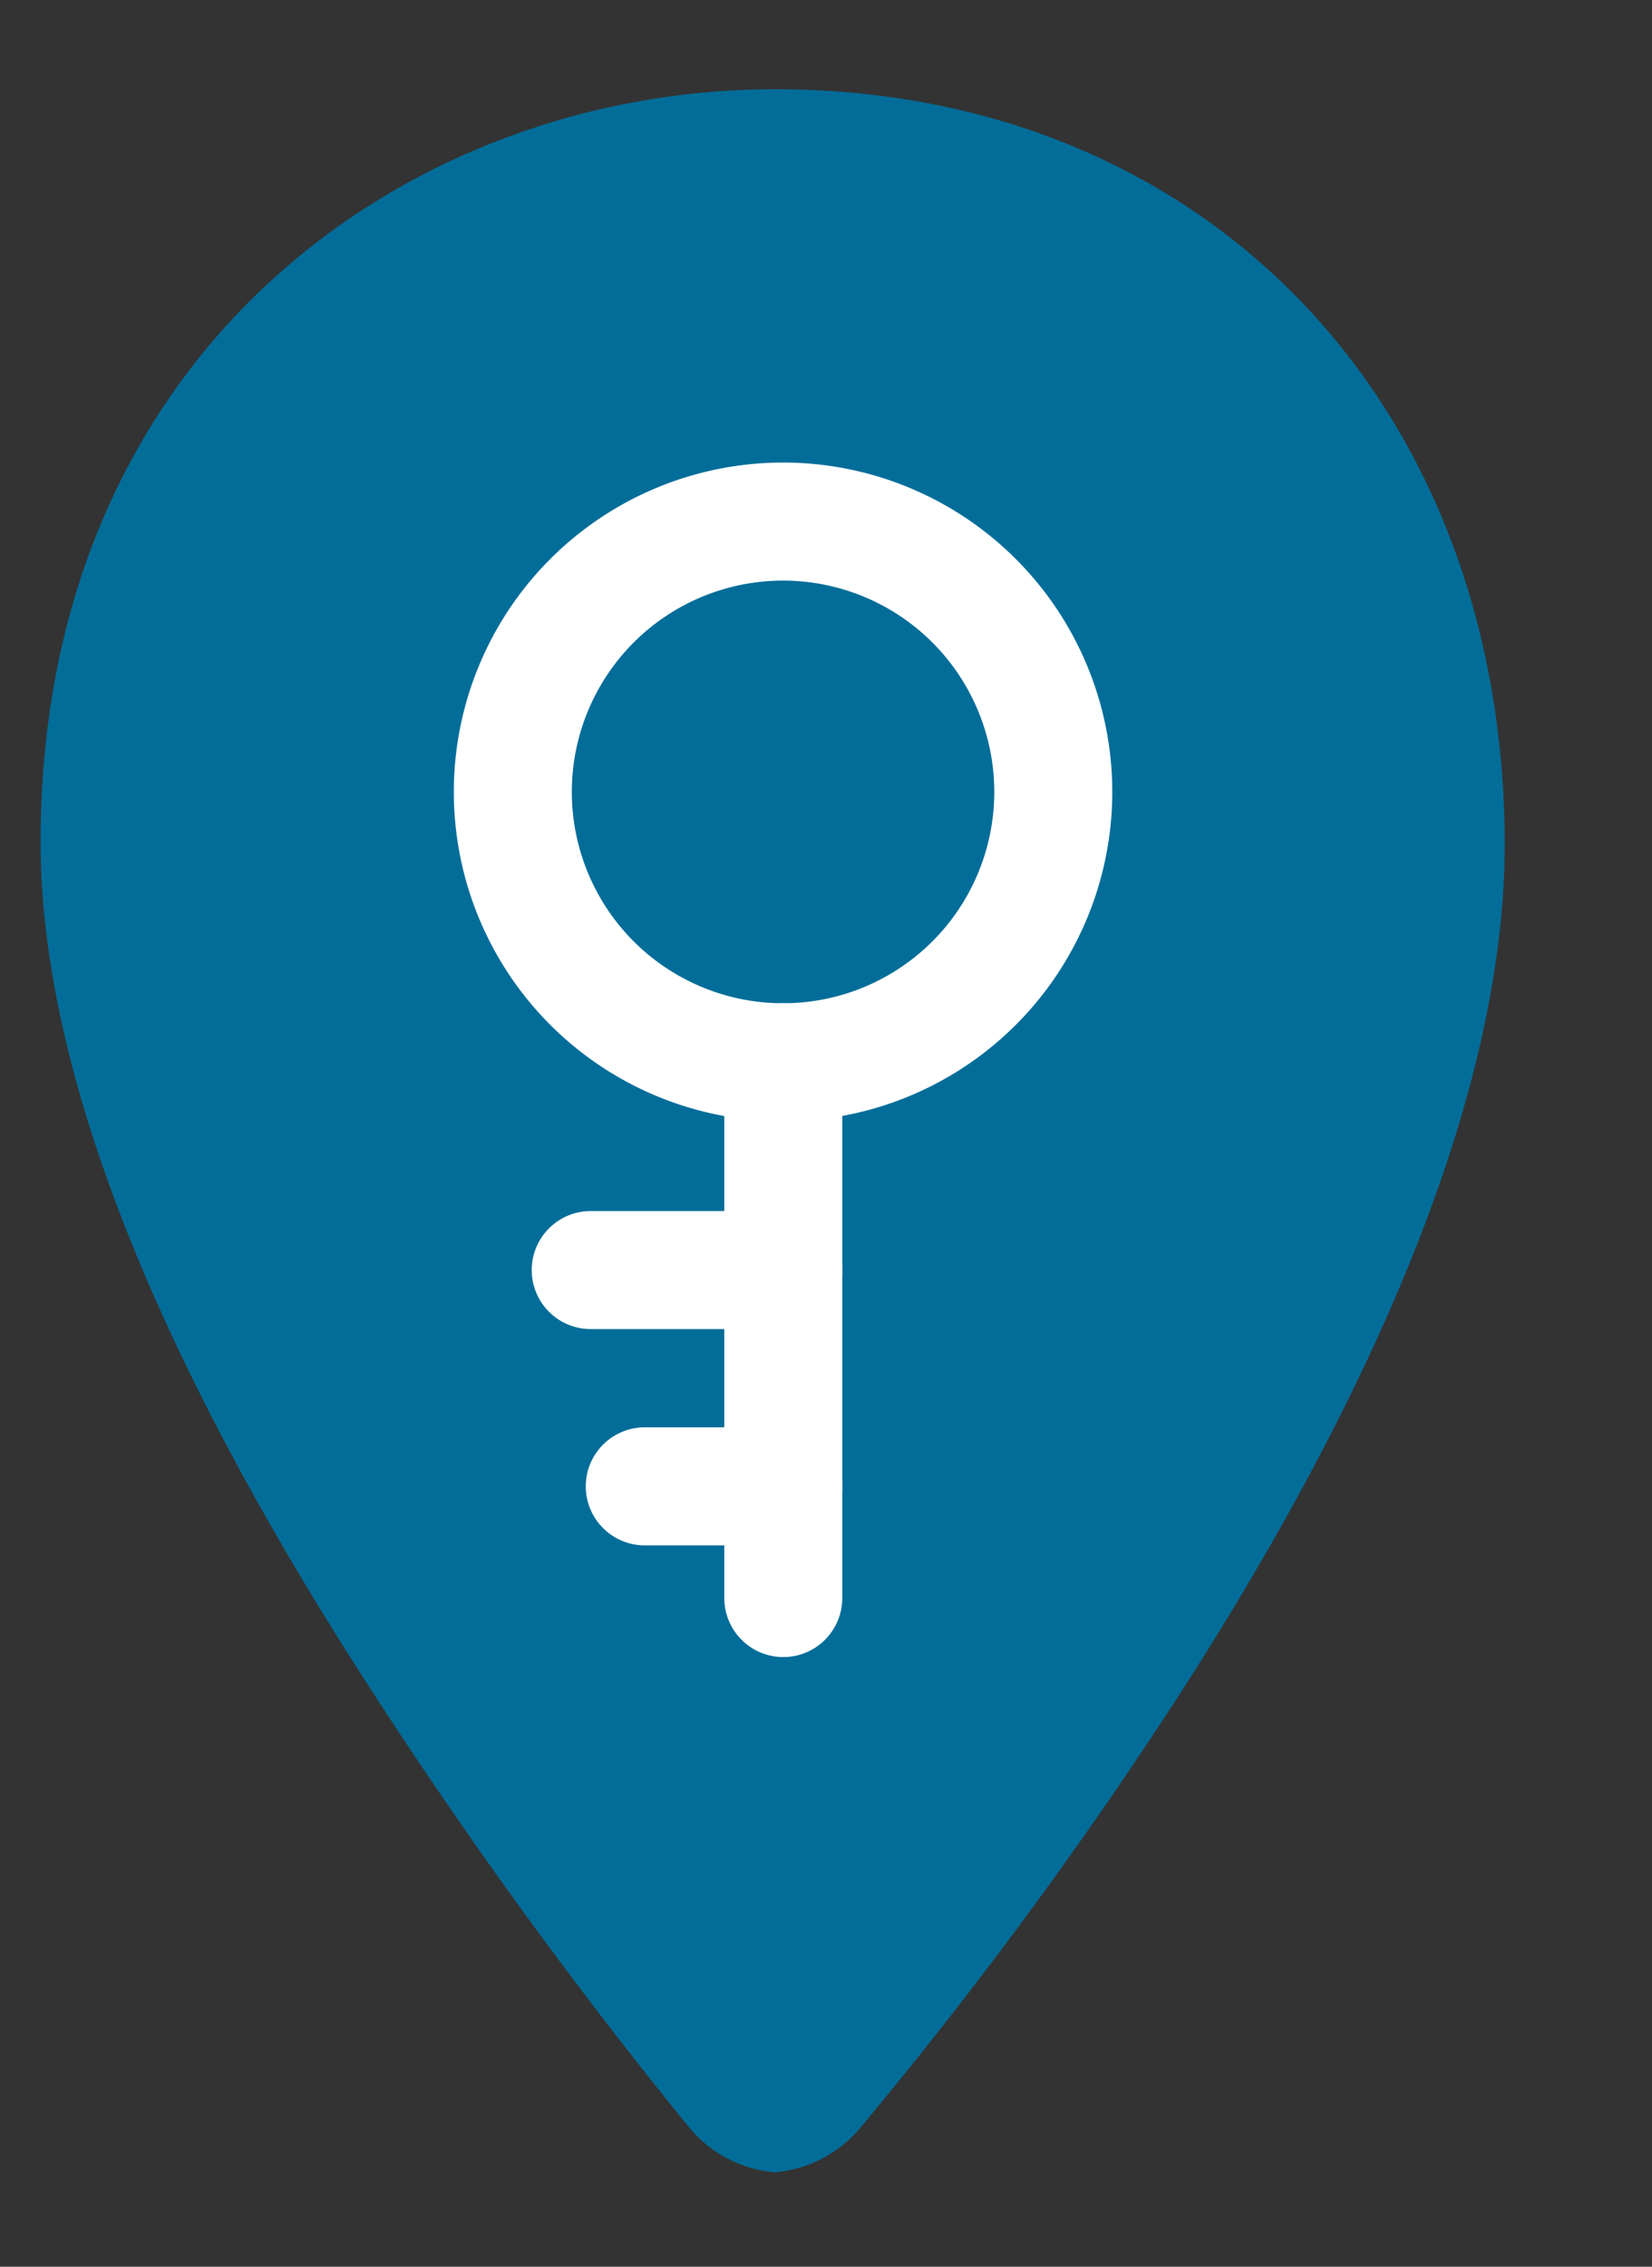 <svg id="Ebene_1" data-name="Ebene 1" xmlns="http://www.w3.org/2000/svg" viewBox="0 0 70 96"><rect x="0" y="0" width="70" height="96" fill="#333333" stroke="none"/><defs><style>.cls-1{fill:#036d99;}.cls-2{fill:none;stroke:#fff;stroke-linecap:round;stroke-linejoin:round;stroke-width:5px;}</style></defs><title>icon</title><path class="cls-1" d="M32.84,3.78c-15.46,0-31.12,11-31.12,31.88,0,9.45,4.67,21.47,13.89,35.73A209.51,209.51,0,0,0,29.12,90a5.26,5.26,0,0,0,3.71,2h0a5.29,5.29,0,0,0,3.72-2A188.7,188.7,0,0,0,50,71.73c9.13-14.17,13.76-26.34,13.76-36C63.72,17,51,3.78,32.84,3.78Z"/><path class="cls-2" d="M44.63,33.54A11.45,11.45,0,1,1,33.19,22.09,11.45,11.45,0,0,1,44.63,33.54Z"/><line class="cls-2" x1="33.19" y1="44.99" x2="33.19" y2="67.68"/><line class="cls-2" x1="33.19" y1="53.79" x2="25.03" y2="53.79"/><line class="cls-2" x1="33.19" y1="62.95" x2="27.32" y2="62.95"/></svg>